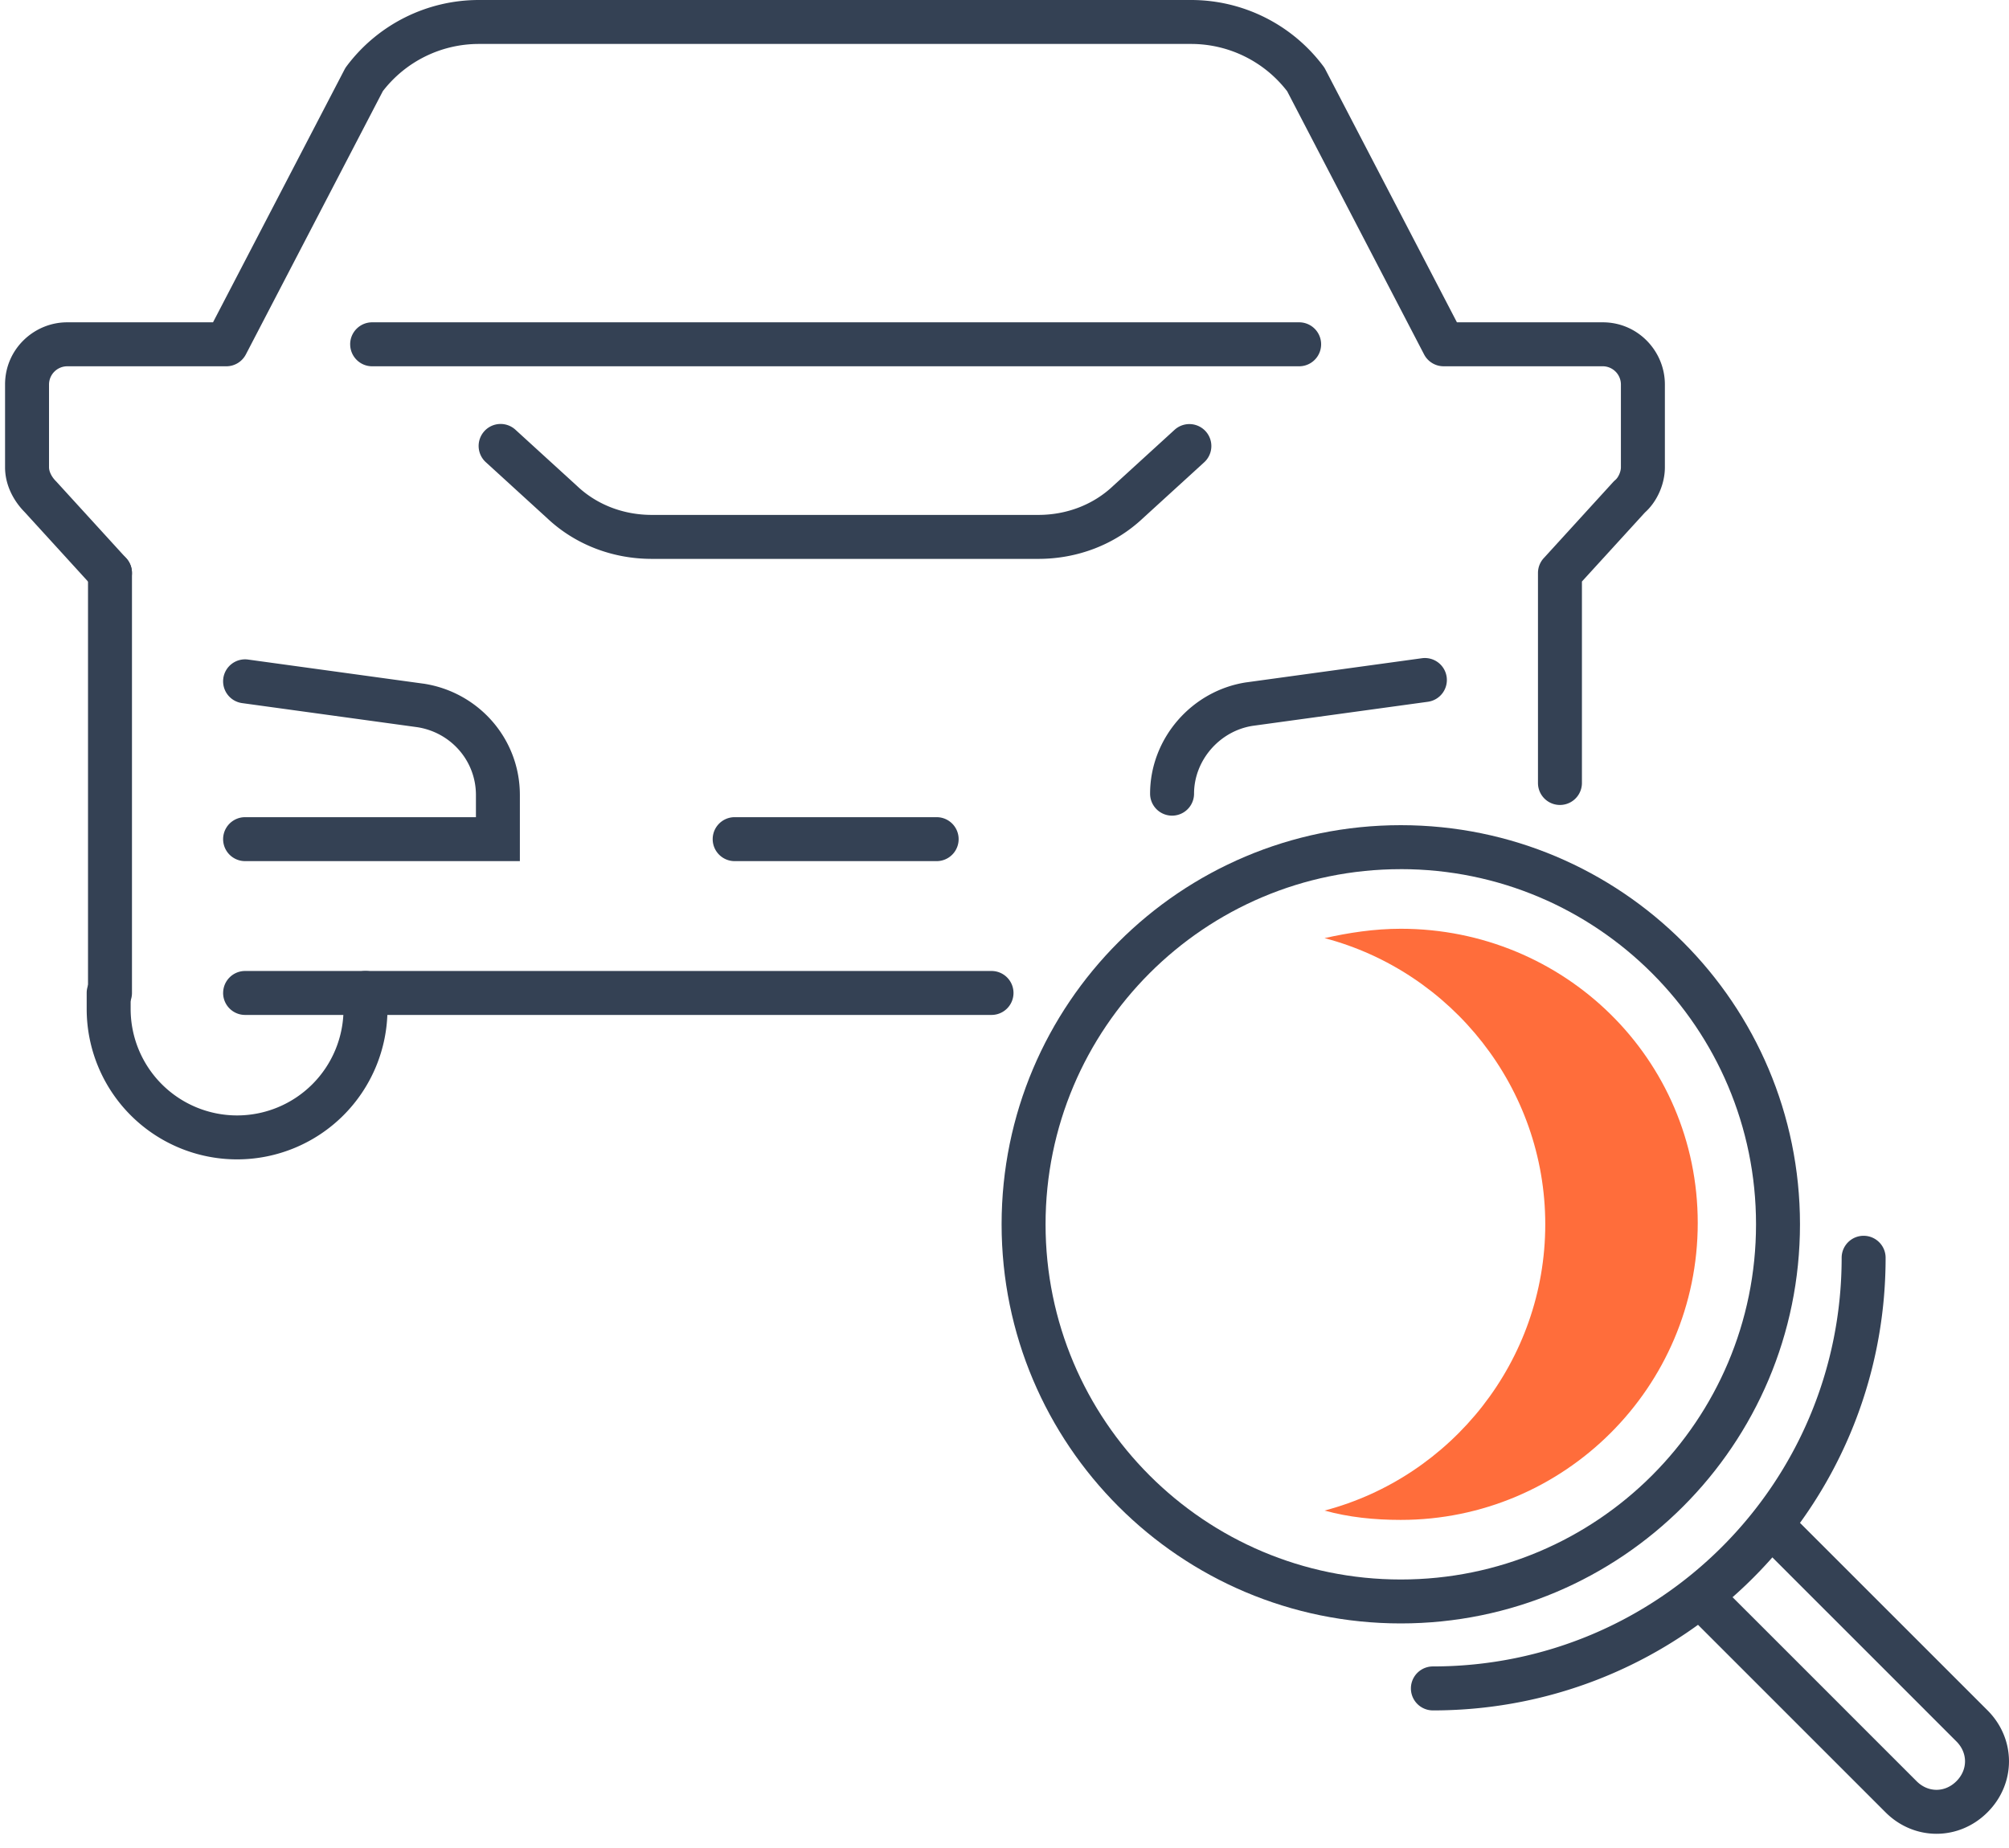 <svg width="100" height="92" fill="none" xmlns="http://www.w3.org/2000/svg"><path fill-rule="evenodd" clip-rule="evenodd" d="M69.726 43.27c-9.765 0-17.682 7.916-17.682 17.681 0 9.766 7.917 17.682 17.682 17.682 9.766 0 17.682-7.916 17.682-17.682 0-9.765-7.916-17.682-17.682-17.682zm-19.87 17.68c0-10.974 8.896-19.87 19.87-19.87s19.87 8.896 19.87 19.87-8.896 19.87-19.87 19.87-19.87-8.896-19.87-19.87z" fill="#344154"/><path d="M69.726 46.237c-1.332 0-2.597.2-3.795.466 6.325 1.664 10.986 7.457 10.986 14.248 0 6.792-4.661 12.584-10.986 14.25 1.198.332 2.463.465 3.795.465 8.123 0 14.781-6.591 14.781-14.781 0-8.19-6.658-14.648-14.781-14.648z" fill="#FF6D3B"/><path fill-rule="evenodd" clip-rule="evenodd" d="M92.764 61.522c.604 0 1.094.49 1.094 1.094 0 12.456-10.078 22.534-22.534 22.534a1.094 1.094 0 010-2.189c11.248 0 20.346-9.097 20.346-20.345 0-.604.49-1.094 1.094-1.094z" fill="#344154"/><path fill-rule="evenodd" clip-rule="evenodd" d="M87.395 75.159a1.094 1.094 0 011.547 0l9.988 9.987c1.426 1.426 1.426 3.65 0 5.076-1.426 1.427-3.65 1.427-5.077 0l-9.987-9.987a1.094 1.094 0 111.548-1.547l9.987 9.987c.571.572 1.41.572 1.981 0 .572-.571.572-1.41 0-1.981l-9.987-9.988a1.094 1.094 0 010-1.547zM24.11 21.463a1.094 1.094 0 011.546-.07l3.063 2.796.014.013c.982.928 2.306 1.432 3.71 1.432h19.242c1.402 0 2.726-.504 3.71-1.432l.013-.013 3.063-2.796a1.094 1.094 0 011.475 1.616l-3.056 2.79c-1.414 1.332-3.283 2.024-5.206 2.024H32.442c-1.923 0-3.792-.692-5.205-2.024l-3.056-2.79a1.094 1.094 0 01-.07-1.546zm47.899 12.241a1.094 1.094 0 01-.935 1.233l-8.715 1.197c-1.663.256-2.924 1.73-2.924 3.378a1.094 1.094 0 01-2.188 0c0-2.743 2.065-5.13 4.792-5.543h.007l8.73-1.2a1.094 1.094 0 011.233.935zm-60.894.066a1.094 1.094 0 011.233-.935l8.73 1.2h.007c2.717.413 4.792 2.724 4.792 5.544v3.291H12.2a1.094 1.094 0 010-2.188h11.49v-1.103c0-1.706-1.25-3.121-2.925-3.378l-8.714-1.198a1.094 1.094 0 01-.935-1.233zm-5.64-6.338c.604 0 1.094.49 1.094 1.094v20.907a1.094 1.094 0 11-2.188 0V28.526c0-.604.49-1.094 1.094-1.094z" fill="#344154"/><path fill-rule="evenodd" clip-rule="evenodd" d="M19.054 4.542l-6.816 13.103c-.189.362-.563.59-.971.59H3.344a.91.91 0 00-.904.903v4.128c0 .177.1.445.346.691l.034.036 3.463 3.796a1.094 1.094 0 11-1.617 1.474l-3.447-3.778c-.544-.552-.967-1.34-.967-2.219v-4.128c0-1.76 1.446-3.092 3.092-3.092h7.259l6.551-12.594c.027-.05.057-.1.092-.146A8.22 8.22 0 0123.85 0h35.422a8.22 8.22 0 016.605 3.306c.034.046.065.095.091.146l6.552 12.594h7.259c1.76 0 3.092 1.446 3.092 3.092v4.128c0 .807-.369 1.69-.995 2.25l-3.134 3.434v10.03a1.094 1.094 0 01-2.188 0V28.525c0-.273.102-.536.286-.737l3.462-3.796c.034-.036.07-.07.108-.103.133-.11.272-.393.272-.624v-4.128a.908.908 0 00-.903-.903h-7.923c-.408 0-.783-.228-.971-.59L64.07 4.542a6.035 6.035 0 00-4.797-2.354H23.85a6.035 6.035 0 00-4.797 2.354zM5.41 48.339c.603 0 1.093.49 1.093 1.094v.799a5.3 5.3 0 005.298 5.298 5.3 5.3 0 005.298-5.298v-.799a1.094 1.094 0 112.188 0v.799a7.488 7.488 0 01-7.486 7.486 7.488 7.488 0 01-7.486-7.486v-.799c0-.604.49-1.094 1.094-1.094z" fill="#344154"/><path fill-rule="evenodd" clip-rule="evenodd" d="M11.107 49.433c0-.604.49-1.094 1.094-1.094h37.153a1.094 1.094 0 010 2.188H12.2c-.604 0-1.094-.49-1.094-1.094zm24.368-7.657c0-.605.49-1.094 1.094-1.094h10.054a1.094 1.094 0 010 2.188H36.569c-.604 0-1.094-.49-1.094-1.094zM17.43 17.14c0-.604.49-1.094 1.095-1.094h46.141a1.094 1.094 0 010 2.189H18.525c-.604 0-1.094-.49-1.094-1.095z" fill="#344154"/></svg>